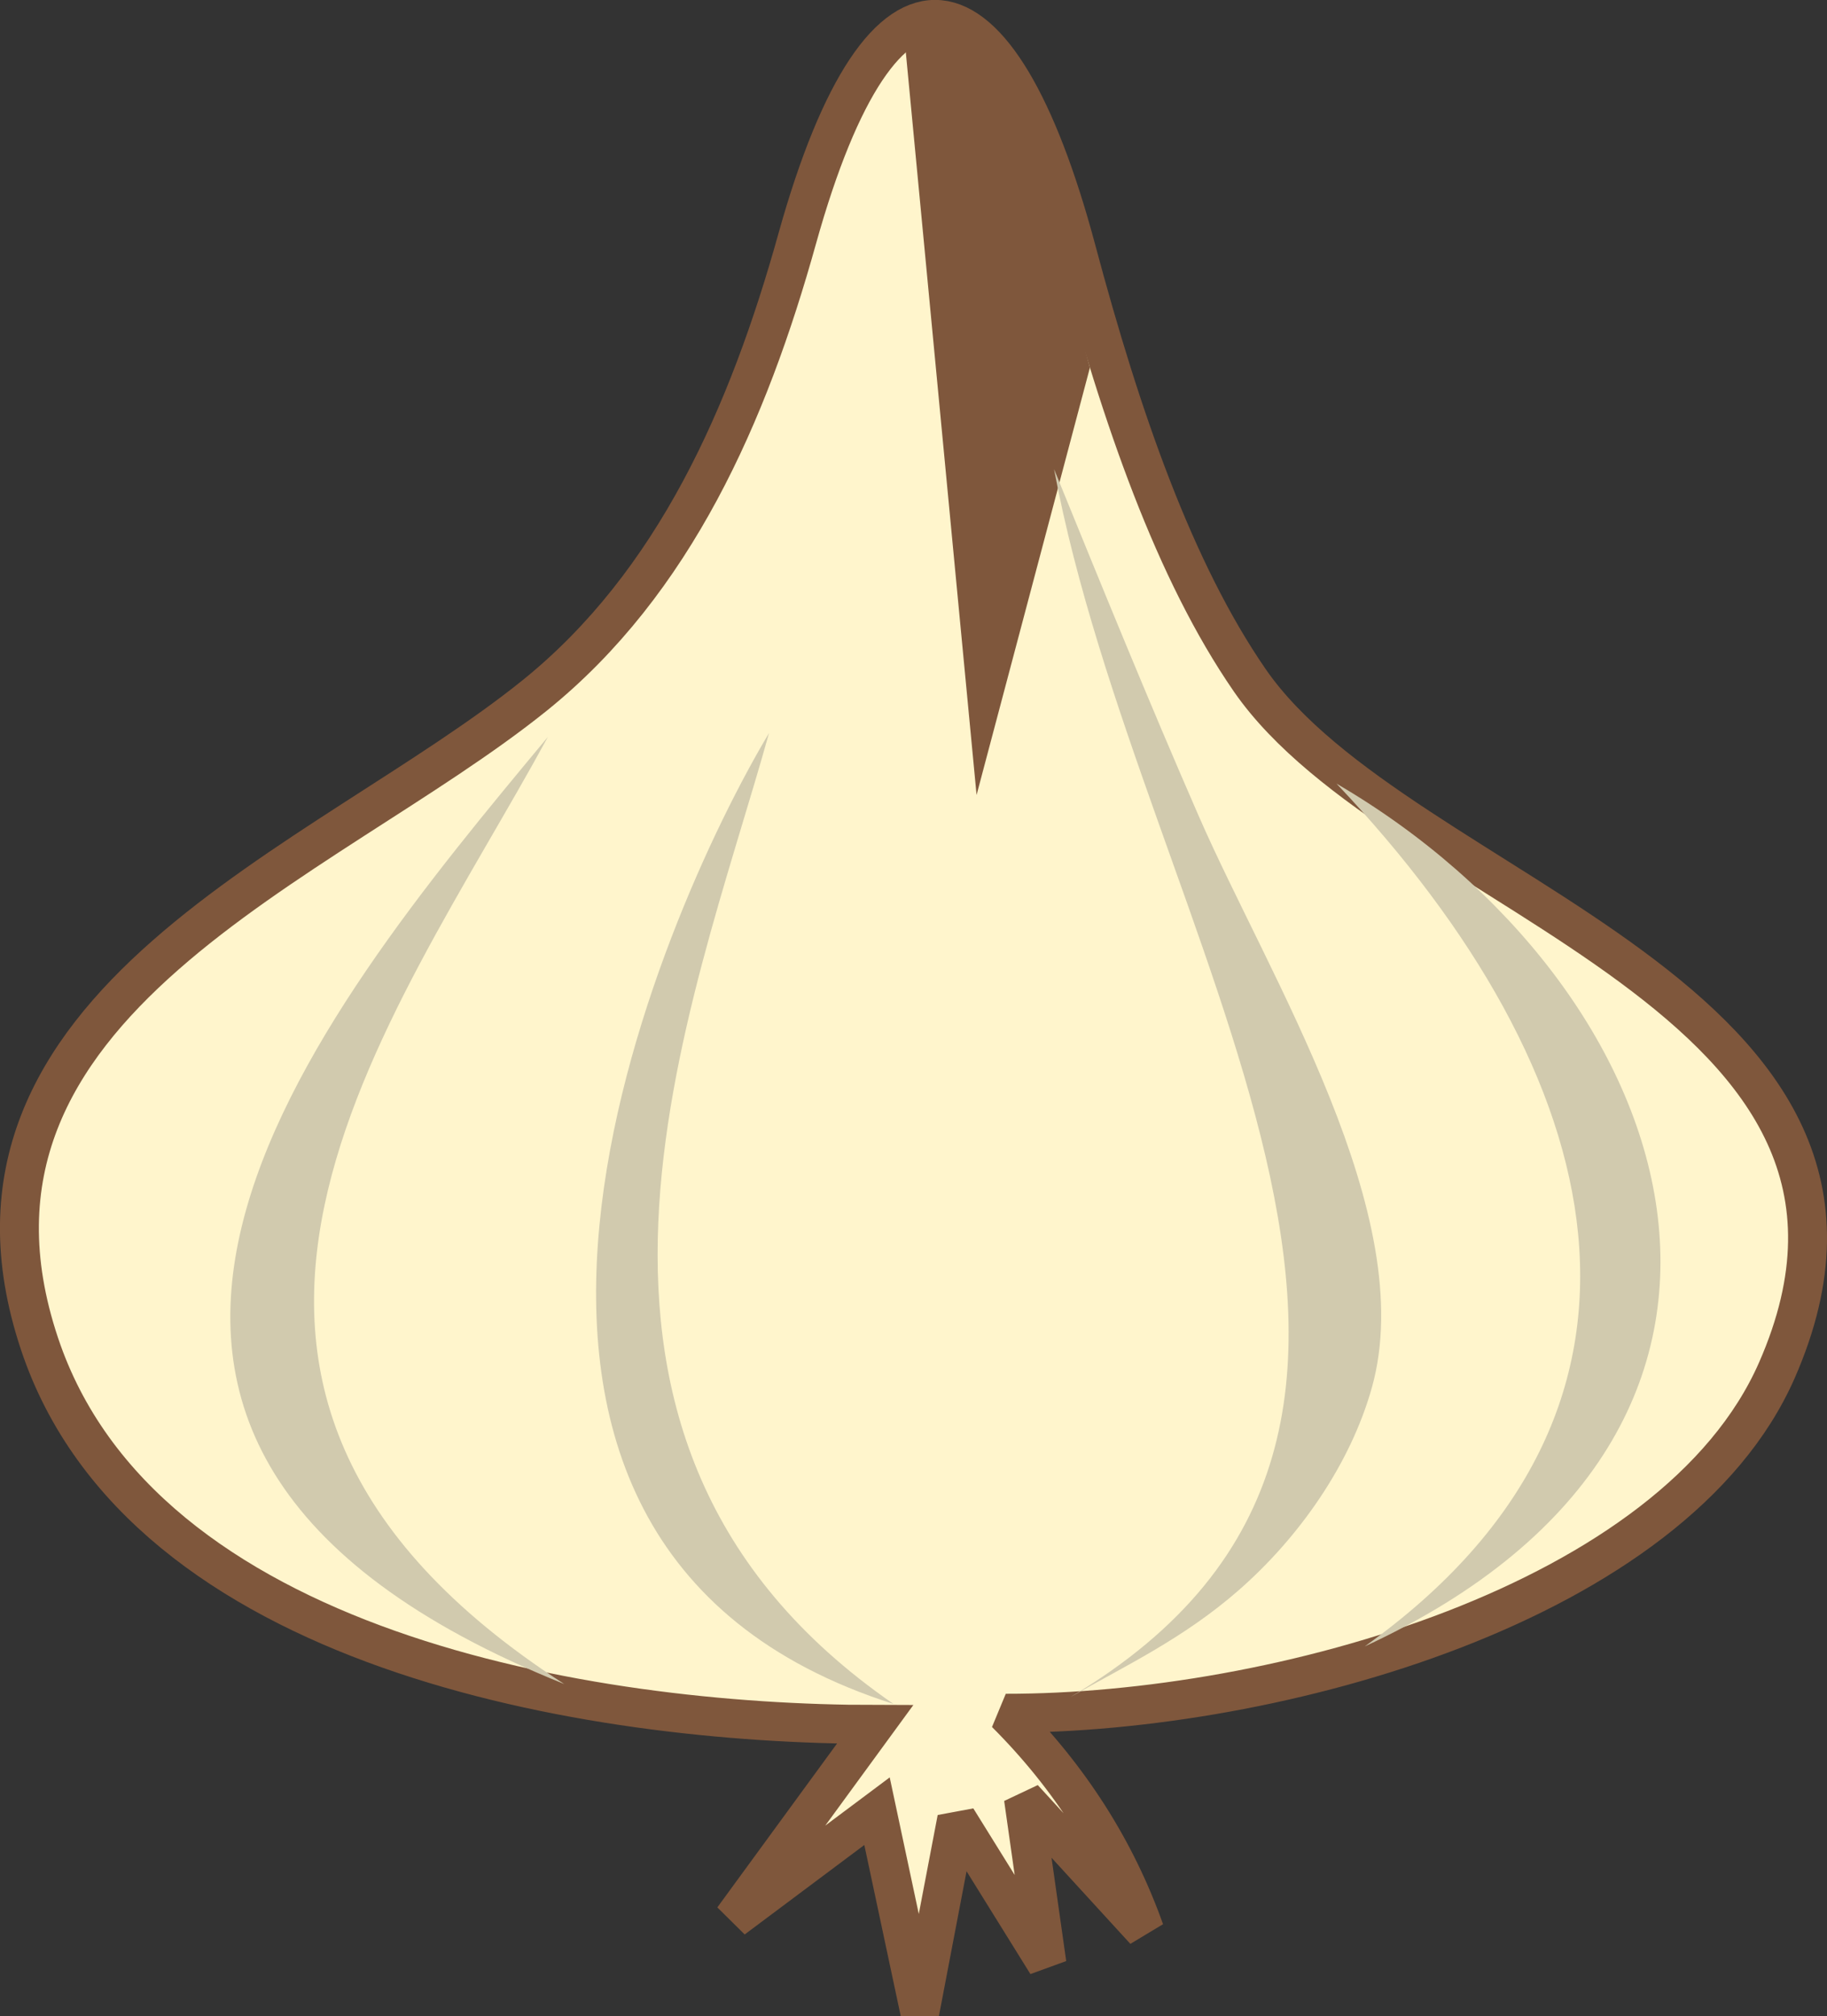 <?xml version="1.0" encoding="utf-8"?><svg version="1.1" id="Layer_1" xmlns="http://www.w3.org/2000/svg" xmlns:xlink="http://www.w3.org/1999/xlink" x="0px" y="0px" viewBox="0 0 112.68 124.33" style="enable-background:new 0 0 112.68 124.33" xml:space="preserve"><rect x="0" y="0" width="112.68" height="124.33" fill="#333333" stroke="none"/><style type="text/css">.st0{fill-rule:evenodd;clip-rule:evenodd;fill:#FFF5CC;stroke:#7F573C;stroke-width:2.4;stroke-miterlimit:2.613;} .st1{fill-rule:evenodd;clip-rule:evenodd;fill:#7F573C;} .st2{fill-rule:evenodd;clip-rule:evenodd;fill:#D1CAAE;}</style><g><path class="st0" d="M32.98,42.88c8.61-6.94,13.18-17.36,16.19-28.17c5.28-18.91,12.4-17.33,17.22,0.7 c2.78,10.41,6.06,19.83,10.69,26.54c9.26,13.41,42.63,19.46,32.51,42.54c-6.31,14.39-30.91,21.17-47.56,21.15 c3.97,3.97,6.81,8.46,8.57,13.41l-7.48-8.17l1.45,10.21l-5.56-8.95l-2.28,11.94l-2.64-12.4l-8.88,6.64l8.76-11.99 c-17.62-0.01-45.21-4.54-51.53-23.46C-4.6,61.81,19.99,53.34,32.98,42.88L32.98,42.88L32.98,42.88z"/><path class="st1" d="M55.81,2.64c6.6-4.15,10.09,15.52,11.41,20.03l-6.99,26.35L55.81,2.64L55.81,2.64z"/><path class="st2" d="M33.79,45.44c-9.58,17.63-27.5,39.97,1.01,58.4C-2.34,88.9,19.26,62.9,33.79,45.44L33.79,45.44L33.79,45.44z M82.43,48.32c16.9,17.84,22.26,38.54,1.74,53.2C113.18,88.1,103.77,60.76,82.43,48.32L82.43,48.32L82.43,48.32z M65.01,28.93 c2.91,7.14,5.83,14.31,8.91,21.36c4.37,10.01,13.66,24.66,10.69,35.27c-1.33,4.75-4.51,9.26-8.22,12.5 c-3.39,2.96-6.9,4.61-10.37,6.58C94.09,88,70.38,57.66,65.01,28.93L65.01,28.93L65.01,28.93z M47.43,45.2 c-4.72,16.97-16.05,43.5,7.68,59.87C23.63,95.04,40.78,56.32,47.43,45.2L47.43,45.2L47.43,45.2z"/></g></svg>